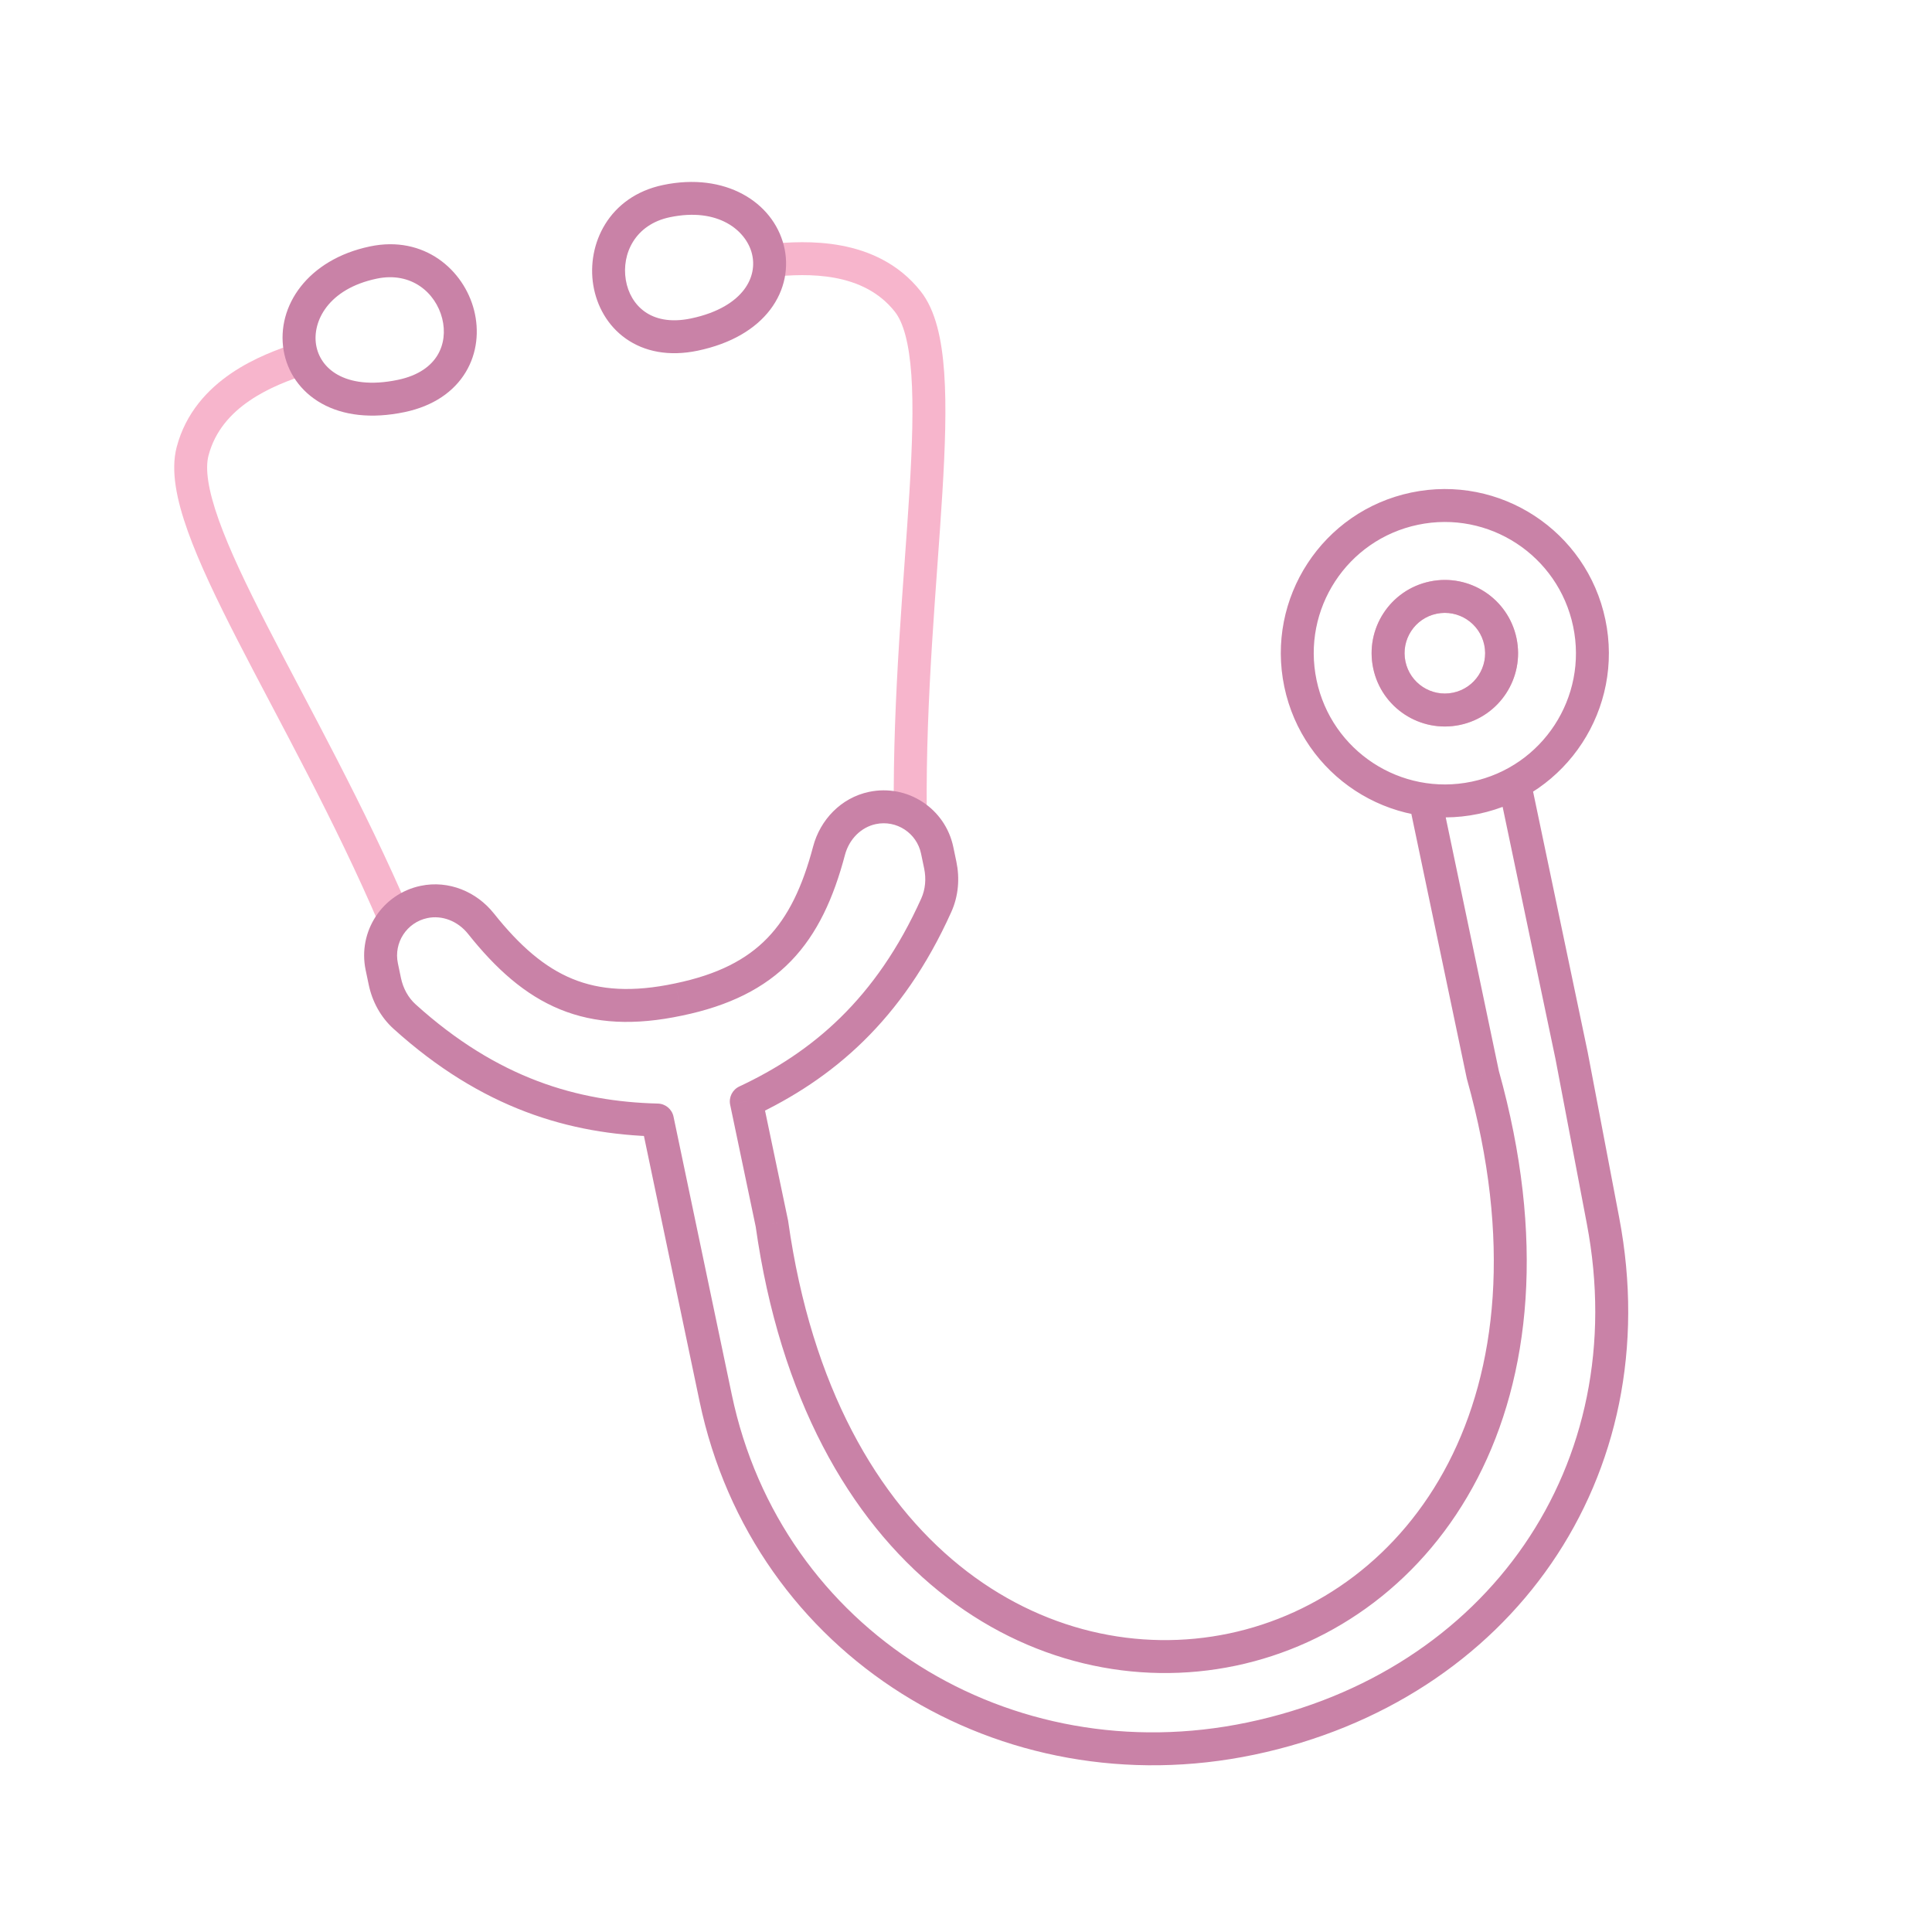 <svg width="88" height="88" viewBox="0 0 88 88" fill="none" xmlns="http://www.w3.org/2000/svg">
<path d="M67.607 29.377C67.815 30.371 67.179 31.344 66.188 31.551L66.496 33.02C68.299 32.642 69.453 30.872 69.075 29.069L67.607 29.377ZM66.188 31.551C65.197 31.759 64.224 31.123 64.015 30.129L62.547 30.437C62.925 32.24 64.692 33.397 66.496 33.02L66.188 31.551ZM64.015 30.129C63.807 29.135 64.443 28.162 65.434 27.955L65.127 26.487C63.323 26.864 62.169 28.634 62.547 30.437L64.015 30.129ZM65.434 27.955C66.425 27.747 67.399 28.383 67.607 29.377L69.075 29.069C68.697 27.266 66.93 26.109 65.127 26.487L65.434 27.955Z" fill="#F7B5CC"/>
<path d="M8.773 20.556L9.498 20.747L8.773 20.556ZM13.467 15.639C12.713 15.886 11.573 16.293 10.522 17.01C9.464 17.733 8.459 18.798 8.047 20.366L9.498 20.747C9.792 19.629 10.509 18.835 11.368 18.249C12.236 17.656 13.207 17.303 13.935 17.064L13.467 15.639ZM8.047 20.366C7.765 21.442 8.048 22.778 8.553 24.193C9.07 25.642 9.882 27.331 10.832 29.183C12.747 32.917 15.247 37.361 17.306 42.182L18.686 41.593C16.599 36.708 14.047 32.165 12.167 28.499C11.219 26.651 10.447 25.037 9.966 23.688C9.472 22.306 9.34 21.349 9.498 20.747L8.047 20.366Z" fill="#F7B5CC"/>
<path d="M41.346 13.731L40.758 14.196L41.346 13.731ZM35.215 12.605C35.978 12.531 37.01 12.465 38.042 12.659C39.064 12.852 40.04 13.29 40.758 14.196L41.933 13.265C40.927 11.994 39.579 11.422 38.319 11.185C37.07 10.95 35.862 11.036 35.072 11.111L35.215 12.605ZM40.758 14.196C41.144 14.685 41.408 15.614 41.511 17.078C41.611 18.507 41.552 20.295 41.426 22.368C41.175 26.481 40.662 31.665 40.712 36.977L42.212 36.963C42.162 31.721 42.668 26.647 42.923 22.459C43.05 20.381 43.115 18.508 43.007 16.973C42.901 15.474 42.624 14.137 41.933 13.265L40.758 14.196Z" fill="#F7B5CC"/>
<path d="M18.279 18.035L18.433 18.77L18.279 18.035ZM31.627 15.239L31.781 15.973L31.627 15.239ZM21.907 42.071L22.494 41.604L21.907 42.071ZM30.907 45.527L30.755 44.792L30.751 44.793L30.907 45.527ZM29.944 51.016L30.678 50.862C30.607 50.521 30.311 50.274 29.963 50.266L29.944 51.016ZM18.431 46.307L17.928 46.863L17.928 46.863L18.431 46.307ZM37.762 38.748L37.037 38.556L37.762 38.748ZM33.992 50.167L33.674 49.488C33.359 49.636 33.187 49.981 33.258 50.321L33.992 50.167ZM42.646 41.232L41.962 40.925L42.646 41.232ZM71.589 48.105L72.326 47.965L72.323 47.951L71.589 48.105ZM73.015 55.6L73.752 55.46L73.015 55.6ZM32.598 63.678L33.332 63.524L32.598 63.678ZM35.16 55.739L35.902 55.634L35.899 55.609L35.894 55.585L35.16 55.739ZM67.541 48.953L66.807 49.107L66.812 49.132L66.819 49.156L67.541 48.953ZM69.775 35.796C69.691 35.39 69.293 35.13 68.888 35.215C68.482 35.3 68.222 35.698 68.307 36.103L69.775 35.796ZM65.728 36.644C65.643 36.238 65.245 35.979 64.84 36.064C64.435 36.149 64.175 36.546 64.26 36.952L65.728 36.644ZM17.16 12.692C18.733 12.362 19.843 13.33 20.141 14.505C20.289 15.091 20.222 15.69 19.928 16.177C19.641 16.653 19.092 17.099 18.126 17.301L18.433 18.77C19.743 18.495 20.679 17.837 21.213 16.951C21.74 16.077 21.828 15.057 21.595 14.136C21.129 12.299 19.326 10.705 16.852 11.224L17.16 12.692ZM18.126 17.301C16.865 17.566 15.967 17.396 15.386 17.072C14.81 16.751 14.488 16.251 14.398 15.708C14.222 14.653 14.937 13.157 17.16 12.692L16.852 11.224C14.014 11.818 12.583 13.944 12.918 15.955C13.083 16.945 13.68 17.838 14.656 18.382C15.626 18.923 16.911 19.088 18.433 18.77L18.126 17.301ZM30.199 8.427C27.726 8.945 26.714 11.129 27.025 12.999C27.181 13.935 27.671 14.834 28.505 15.423C29.349 16.02 30.471 16.247 31.781 15.973L31.473 14.505C30.506 14.707 29.824 14.519 29.371 14.198C28.906 13.87 28.604 13.348 28.505 12.752C28.305 11.557 28.933 10.225 30.507 9.895L30.199 8.427ZM31.781 15.973C33.303 15.654 34.413 14.986 35.085 14.101C35.76 13.211 35.948 12.154 35.702 11.181C35.201 9.205 33.037 7.832 30.199 8.427L30.507 9.895C32.729 9.429 33.985 10.512 34.248 11.549C34.383 12.082 34.288 12.67 33.89 13.194C33.488 13.724 32.734 14.24 31.473 14.505L31.781 15.973ZM18.263 44.546L18.123 43.877L16.655 44.185L16.795 44.853L18.263 44.546ZM21.32 42.538C22.588 44.132 23.911 45.32 25.508 45.975C27.115 46.633 28.912 46.716 31.062 46.26L30.751 44.793C28.809 45.205 27.333 45.102 26.077 44.587C24.81 44.068 23.68 43.095 22.494 41.604L21.32 42.538ZM29.963 50.266C26.31 50.175 22.668 49.124 18.934 45.75L17.928 46.863C21.956 50.502 25.952 51.666 29.926 51.765L29.963 50.266ZM19.467 41.817C20.138 41.676 20.855 41.953 21.32 42.538L22.494 41.604C21.714 40.624 20.444 40.079 19.16 40.349L19.467 41.817ZM16.795 44.853C16.953 45.609 17.332 46.325 17.928 46.863L18.934 45.75C18.596 45.445 18.363 45.022 18.263 44.546L16.795 44.853ZM18.123 43.877C17.926 42.935 18.529 42.013 19.467 41.817L19.16 40.349C17.409 40.715 16.288 42.434 16.655 44.185L18.123 43.877ZM43.561 39.245L43.421 38.576L41.953 38.883L42.093 39.552L43.561 39.245ZM37.037 38.556C36.55 40.398 35.905 41.743 34.953 42.727C34.01 43.703 32.699 44.389 30.755 44.792L31.059 46.261C33.211 45.815 34.824 45.018 36.032 43.77C37.231 42.529 37.966 40.91 38.487 38.94L37.037 38.556ZM34.31 50.846C37.91 49.16 41.103 46.49 43.33 41.54L41.962 40.925C39.897 45.514 36.983 47.938 33.674 49.488L34.31 50.846ZM39.587 36.068C38.303 36.337 37.358 37.346 37.037 38.556L38.487 38.94C38.678 38.218 39.224 37.677 39.895 37.536L39.587 36.068ZM42.093 39.552C42.193 40.029 42.149 40.509 41.962 40.925L43.33 41.54C43.66 40.808 43.72 40.001 43.561 39.245L42.093 39.552ZM43.421 38.576C43.054 36.825 41.338 35.701 39.587 36.068L39.895 37.536C40.834 37.339 41.756 37.942 41.953 38.883L43.421 38.576ZM70.852 48.245L72.278 55.74L73.752 55.46L72.325 47.965L70.852 48.245ZM34.417 55.843C35.524 63.695 38.689 69.183 42.76 72.475C46.83 75.766 51.759 76.819 56.28 75.872C60.801 74.924 64.892 71.981 67.299 67.333C69.706 62.684 70.401 56.386 68.263 48.751L66.819 49.156C68.876 56.502 68.165 62.396 65.966 66.643C63.767 70.891 60.052 73.549 55.972 74.404C51.892 75.258 47.423 74.316 43.703 71.308C39.984 68.301 36.967 63.189 35.902 55.634L34.417 55.843ZM56.821 78.455C46.026 80.718 35.586 74.284 33.332 63.524L31.864 63.831C34.298 75.449 45.57 82.346 57.129 79.924L56.821 78.455ZM72.278 55.74C74.371 66.736 67.729 76.17 56.821 78.455L57.129 79.924C68.797 77.478 76.005 67.298 73.752 55.46L72.278 55.74ZM72.323 47.951L69.775 35.796L68.307 36.103L70.855 48.259L72.323 47.951ZM68.275 48.799L65.728 36.644L64.26 36.952L66.807 49.107L68.275 48.799ZM71.654 28.529C72.332 31.76 70.263 34.927 67.037 35.603L67.344 37.071C71.383 36.225 73.969 32.262 73.122 28.221L71.654 28.529ZM67.037 35.603C63.81 36.279 60.645 34.209 59.967 30.977L58.499 31.285C59.346 35.326 63.306 37.918 67.344 37.071L67.037 35.603ZM59.967 30.977C59.29 27.746 61.358 24.579 64.585 23.903L64.277 22.435C60.239 23.281 57.653 27.244 58.499 31.285L59.967 30.977ZM64.585 23.903C67.811 23.227 70.977 25.297 71.654 28.529L73.122 28.221C72.276 24.18 68.316 21.588 64.277 22.435L64.585 23.903ZM67.607 29.377C67.815 30.371 67.179 31.344 66.188 31.551L66.495 33.02C68.299 32.642 69.453 30.872 69.075 29.069L67.607 29.377ZM66.188 31.551C65.197 31.759 64.223 31.123 64.015 30.129L62.547 30.437C62.925 32.24 64.692 33.397 66.495 33.02L66.188 31.551ZM64.015 30.129C63.807 29.135 64.443 28.162 65.434 27.955L65.126 26.487C63.323 26.864 62.169 28.634 62.547 30.437L64.015 30.129ZM65.434 27.955C66.425 27.747 67.398 28.383 67.607 29.377L69.075 29.069C68.697 27.266 66.93 26.109 65.126 26.487L65.434 27.955ZM29.21 51.169L31.864 63.831L33.332 63.524L30.678 50.862L29.21 51.169ZM33.258 50.321L34.425 55.892L35.894 55.585L34.726 50.014L33.258 50.321Z" fill="#C982A7"/>
</svg>
